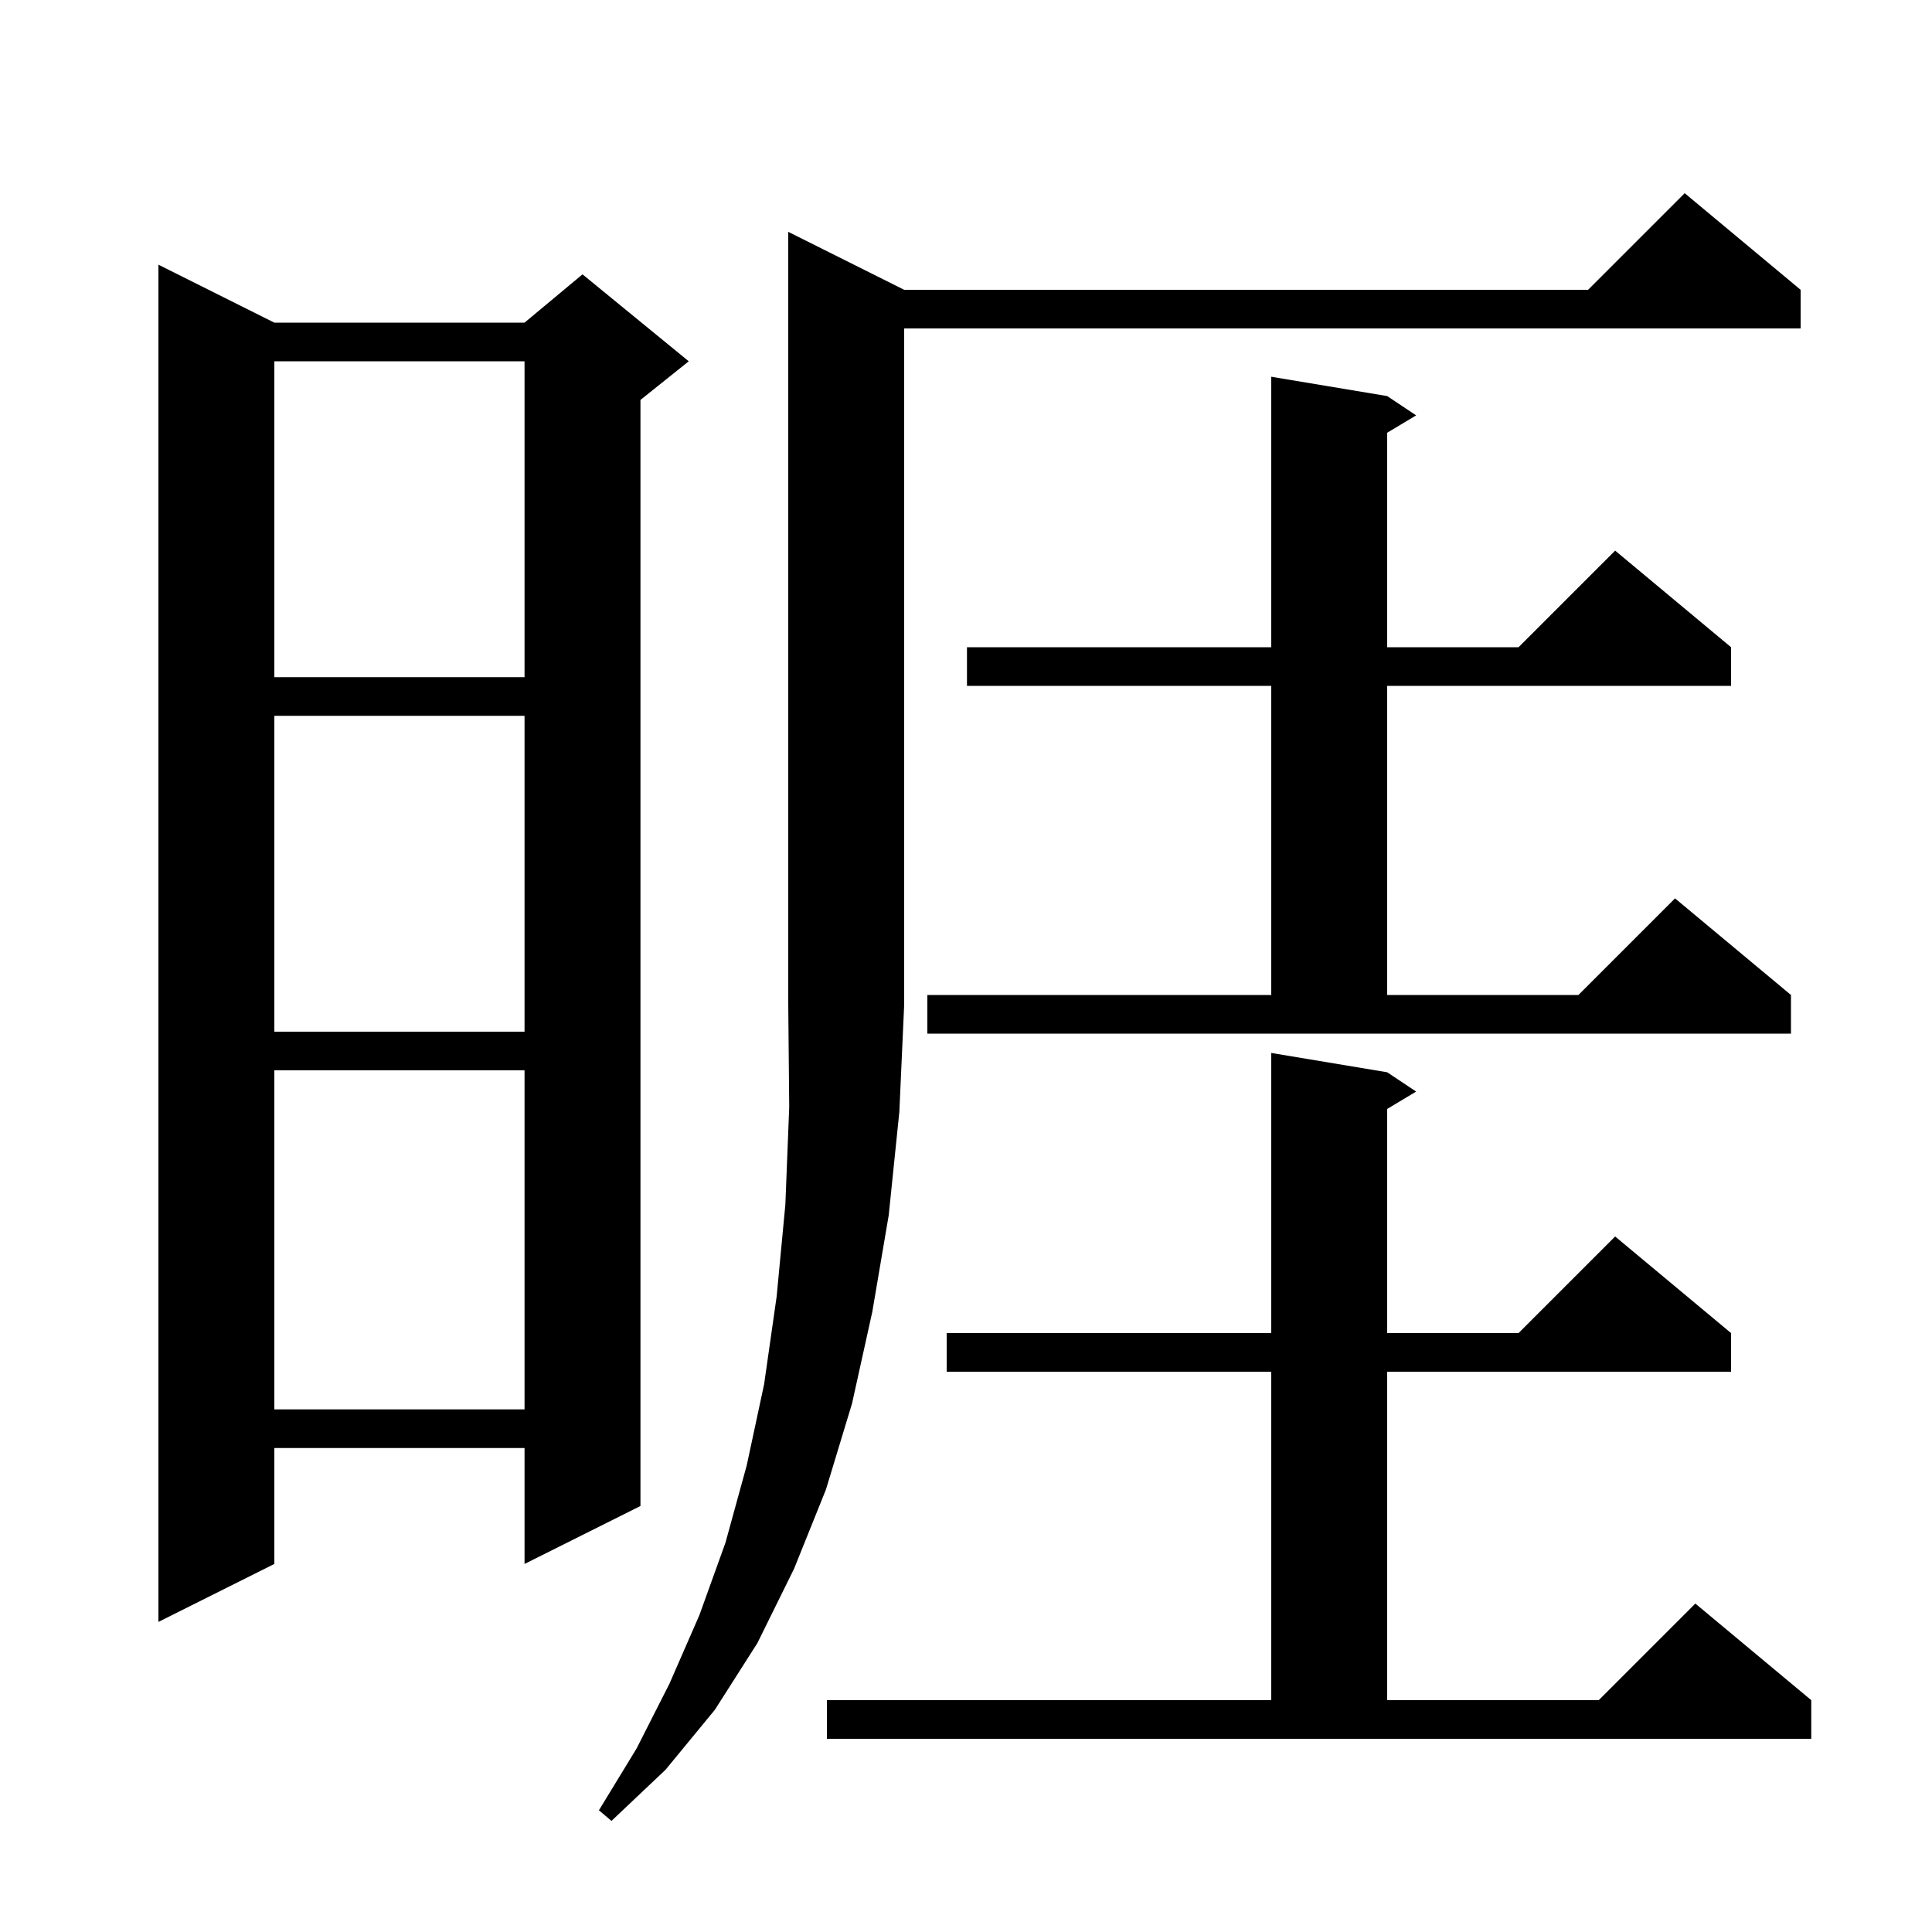 <svg xmlns="http://www.w3.org/2000/svg" xmlns:xlink="http://www.w3.org/1999/xlink" version="1.1" baseProfile="full" viewBox="0 0 200 200" width="200" height="200">
<g fill="black">
<path d="M 93.6 30.0 L 164.4 30.0 L 174.4 20.0 L 186.4 30.0 L 186.4 34.0 L 93.6 34.0 L 93.6 104.0 L 93.1 115.1 L 92.0 125.8 L 90.3 135.8 L 88.2 145.3 L 85.5 154.2 L 82.2 162.4 L 78.4 170.1 L 74.0 177.0 L 68.9 183.2 L 63.3 188.5 L 62.0 187.4 L 65.9 181.0 L 69.3 174.3 L 72.4 167.2 L 75.1 159.7 L 77.3 151.7 L 79.1 143.3 L 80.4 134.2 L 81.3 124.7 L 81.7 114.6 L 81.6 104.0 L 81.6 24.0 Z M 85.6 176.0 L 131.6 176.0 L 131.6 142.0 L 98.0 142.0 L 98.0 138.0 L 131.6 138.0 L 131.6 109.0 L 143.6 111.0 L 146.6 113.0 L 143.6 114.8 L 143.6 138.0 L 157.2 138.0 L 167.2 128.0 L 179.2 138.0 L 179.2 142.0 L 143.6 142.0 L 143.6 176.0 L 165.5 176.0 L 175.5 166.0 L 187.5 176.0 L 187.5 180.0 L 85.6 180.0 Z M 28.4 33.4 L 54.3 33.4 L 60.3 28.4 L 71.3 37.4 L 66.3 41.4 L 66.3 155.9 L 54.3 161.9 L 54.3 149.9 L 28.4 149.9 L 28.4 161.9 L 16.4 167.9 L 16.4 27.4 Z M 28.4 110.8 L 28.4 145.9 L 54.3 145.9 L 54.3 110.8 Z M 143.6 41.0 L 146.6 43.0 L 143.6 44.8 L 143.6 67.0 L 157.2 67.0 L 167.2 57.0 L 179.2 67.0 L 179.2 71.0 L 143.6 71.0 L 143.6 103.0 L 163.4 103.0 L 173.4 93.0 L 185.4 103.0 L 185.4 107.0 L 96.0 107.0 L 96.0 103.0 L 131.6 103.0 L 131.6 71.0 L 100.1 71.0 L 100.1 67.0 L 131.6 67.0 L 131.6 39.0 Z M 28.4 74.1 L 28.4 106.8 L 54.3 106.8 L 54.3 74.1 Z M 28.4 37.4 L 28.4 70.1 L 54.3 70.1 L 54.3 37.4 Z " />
</g>
</svg>
